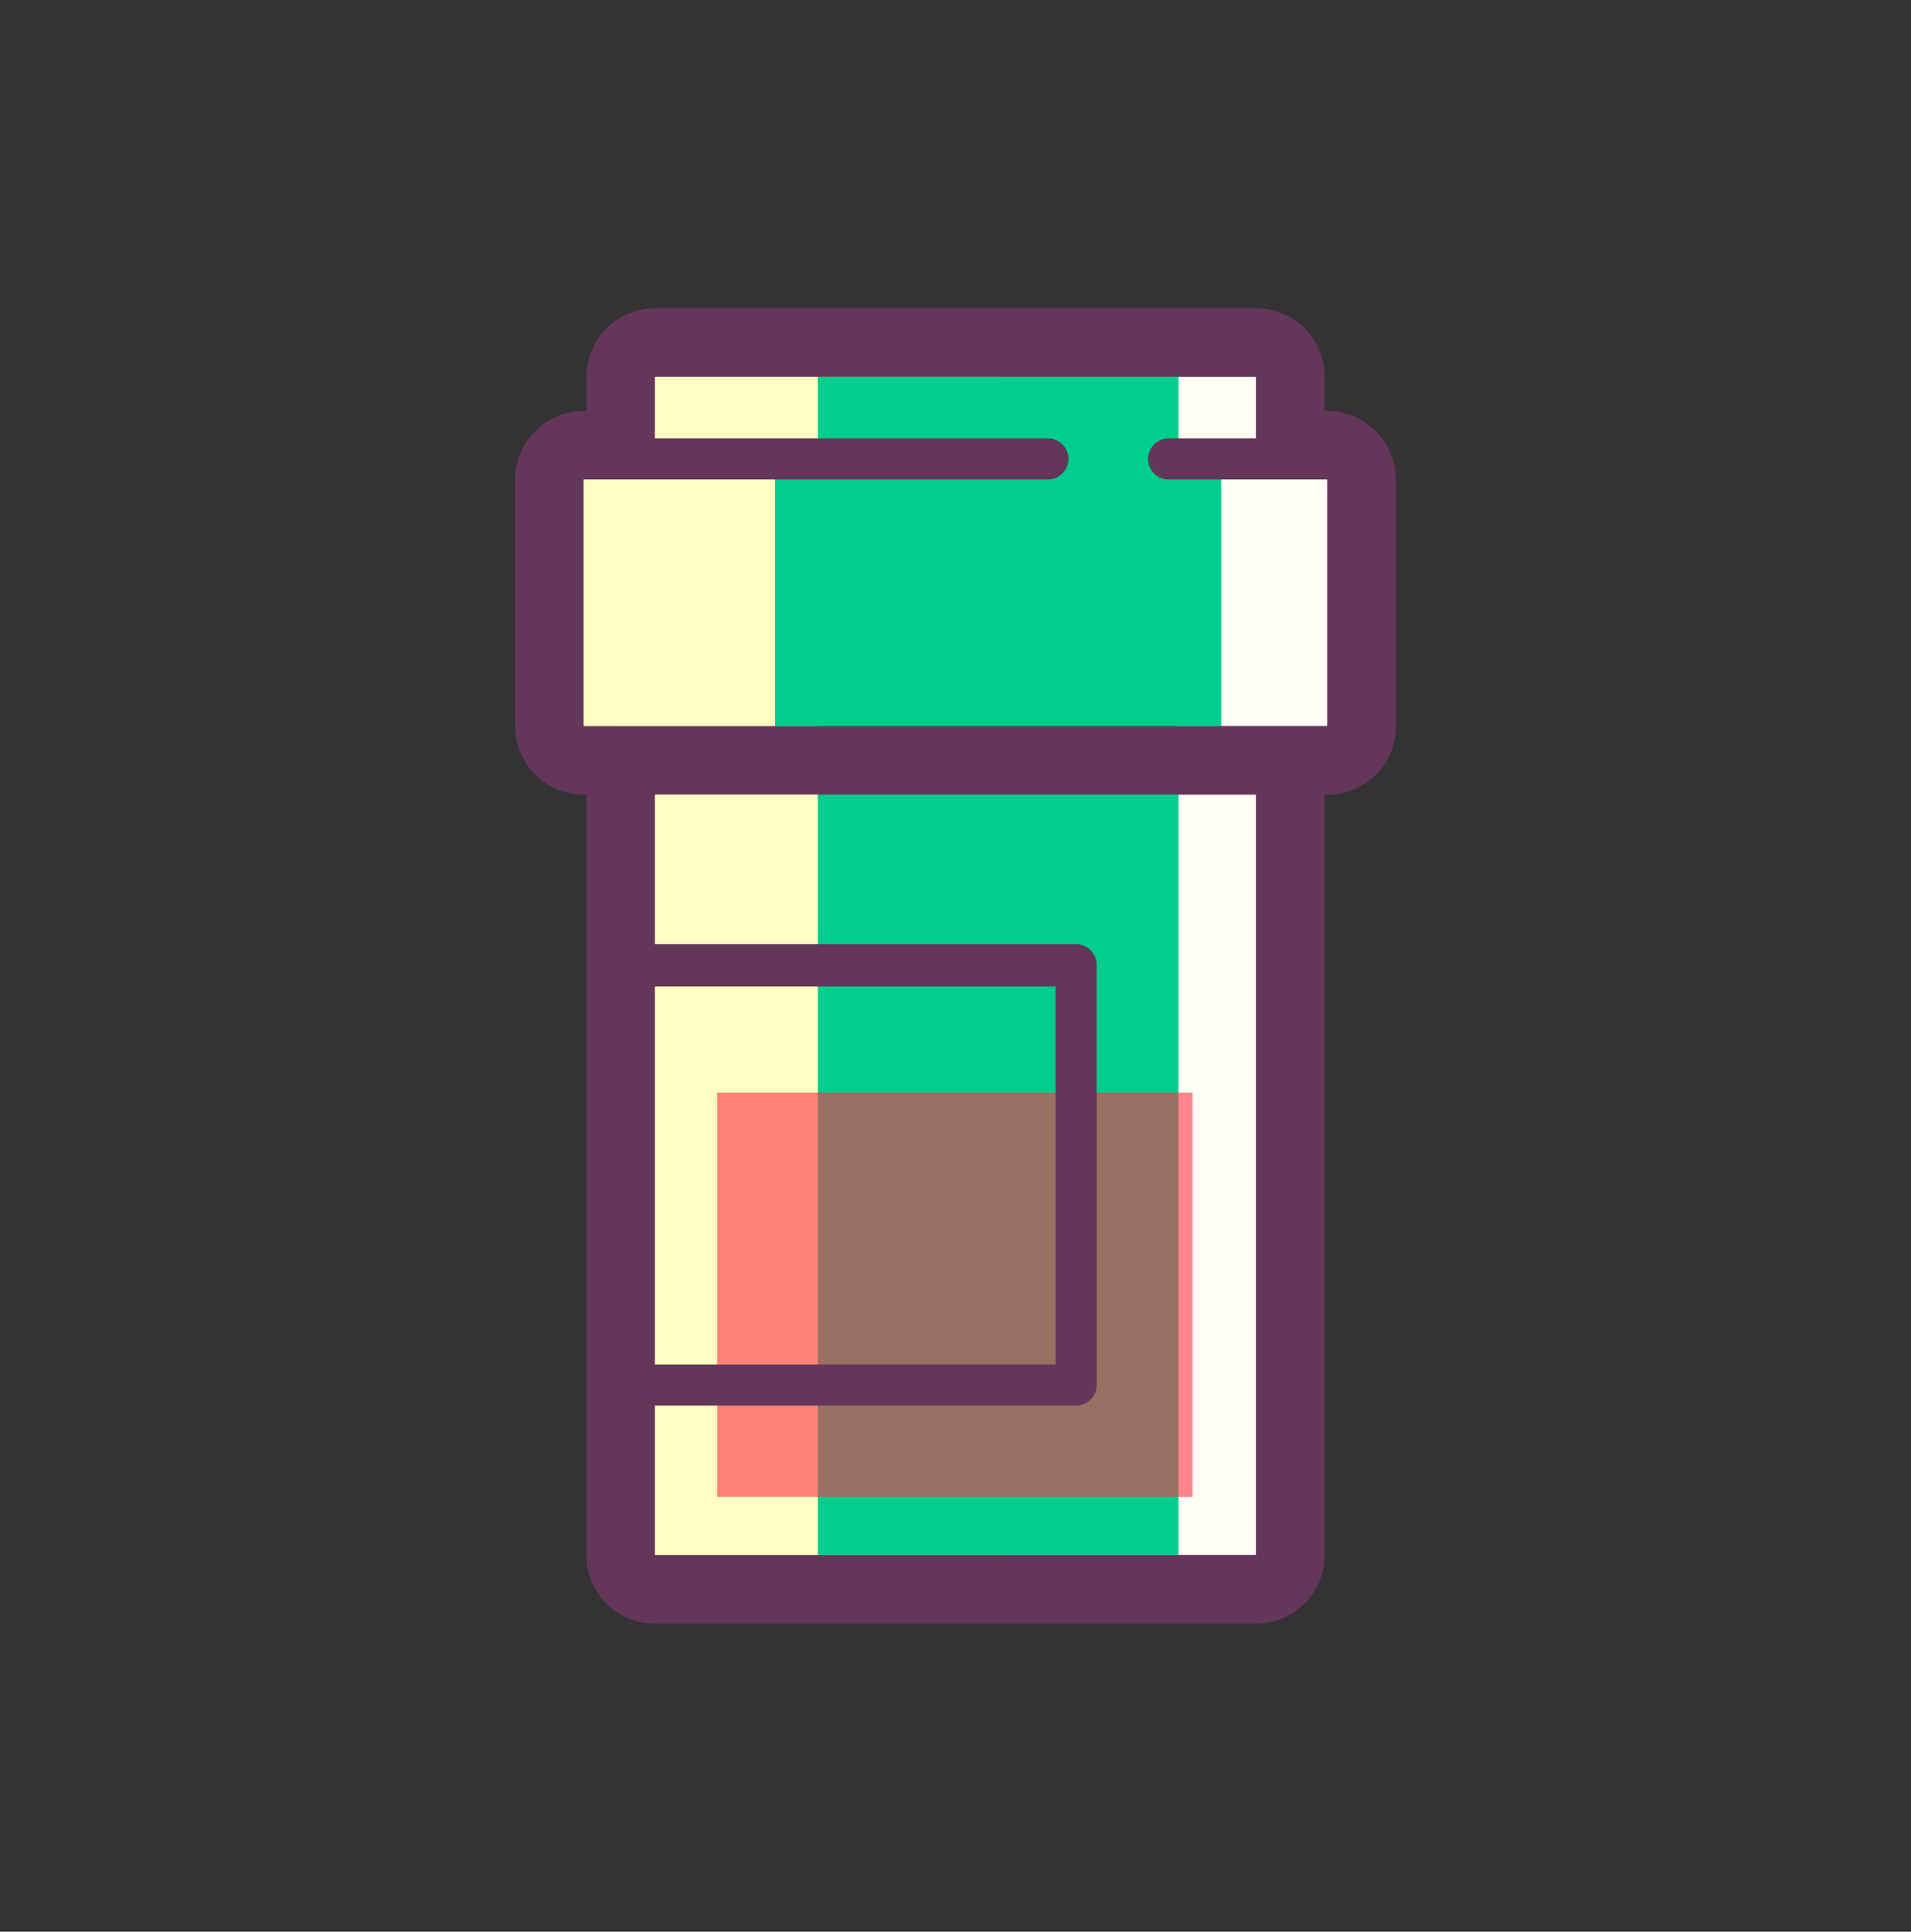 <svg xmlns="http://www.w3.org/2000/svg" viewBox="0 0 93 93.99">
  <rect x="0" y="0" width="93" height="93.99" fill="#333333" stroke="none"/>
  <defs>
    <style>
      .cls-1 {
        fill: #fffff6;
      }

      .cls-2 {
        fill: #ffffc3;
      }

      .cls-3 {
        fill: #00ce8c;
      }

      .cls-4 {
        opacity: 0.6;
      }

      .cls-5 {
        fill: #ff3246;
      }

      .cls-6 {
        fill: #64375a;
      }
    </style>
  </defs>
  <title>Prancheta 6 cópia 60</title>
  <g id="icons">
    <g>
      <rect class="cls-1" x="31.87" y="38.66" width="29.26" height="37"/>
      <polygon class="cls-1" points="61.13 23.31 61.13 18.33 31.87 18.33 31.87 23.31 28.4 23.31 28.4 35.33 64.6 35.33 64.6 23.31 61.13 23.31"/>
      <polygon class="cls-2" points="50.75 23.31 48.58 23.31 48.58 18.33 30.26 18.33 30.26 23.31 28.09 23.31 28.09 35.33 30.26 35.33 30.26 75.66 48.58 75.66 48.58 35.33 50.75 35.33 50.75 23.31"/>
      <polygon class="cls-3" points="59.43 23.31 57.35 23.31 57.35 18.33 39.8 18.33 39.8 23.31 37.72 23.31 37.72 35.33 39.8 35.33 39.8 75.66 57.35 75.66 57.35 35.33 59.43 35.33 59.43 23.31"/>
      <g class="cls-4">
        <rect class="cls-5" x="34.9" y="53.16" width="23.14" height="19.67"/>
      </g>
      <path class="cls-6" d="M64.6,20h-.14V18.33A3.33,3.33,0,0,0,61.13,15H31.87a3.33,3.33,0,0,0-3.33,3.33V20H28.4a3.33,3.33,0,0,0-3.33,3.33v12a3.33,3.33,0,0,0,3.33,3.33h.14v37A3.33,3.33,0,0,0,31.87,79H61.13a3.33,3.33,0,0,0,3.33-3.33v-37h.14a3.33,3.33,0,0,0,3.33-3.33v-12A3.33,3.33,0,0,0,64.6,20Zm-32.73,28h19.5V66.39H31.87ZM61.13,75.66H31.87V68.39h20.5a1,1,0,0,0,1-1V46.94a1,1,0,0,0-1-1H31.87V38.66H61.13ZM64.6,35.33H28.4v-12H51a1,1,0,0,0,0-2H31.87v-3H61.13v3H56.87a1,1,0,0,0,0,2H64.6Z"/>
    </g>
  </g>
</svg>
